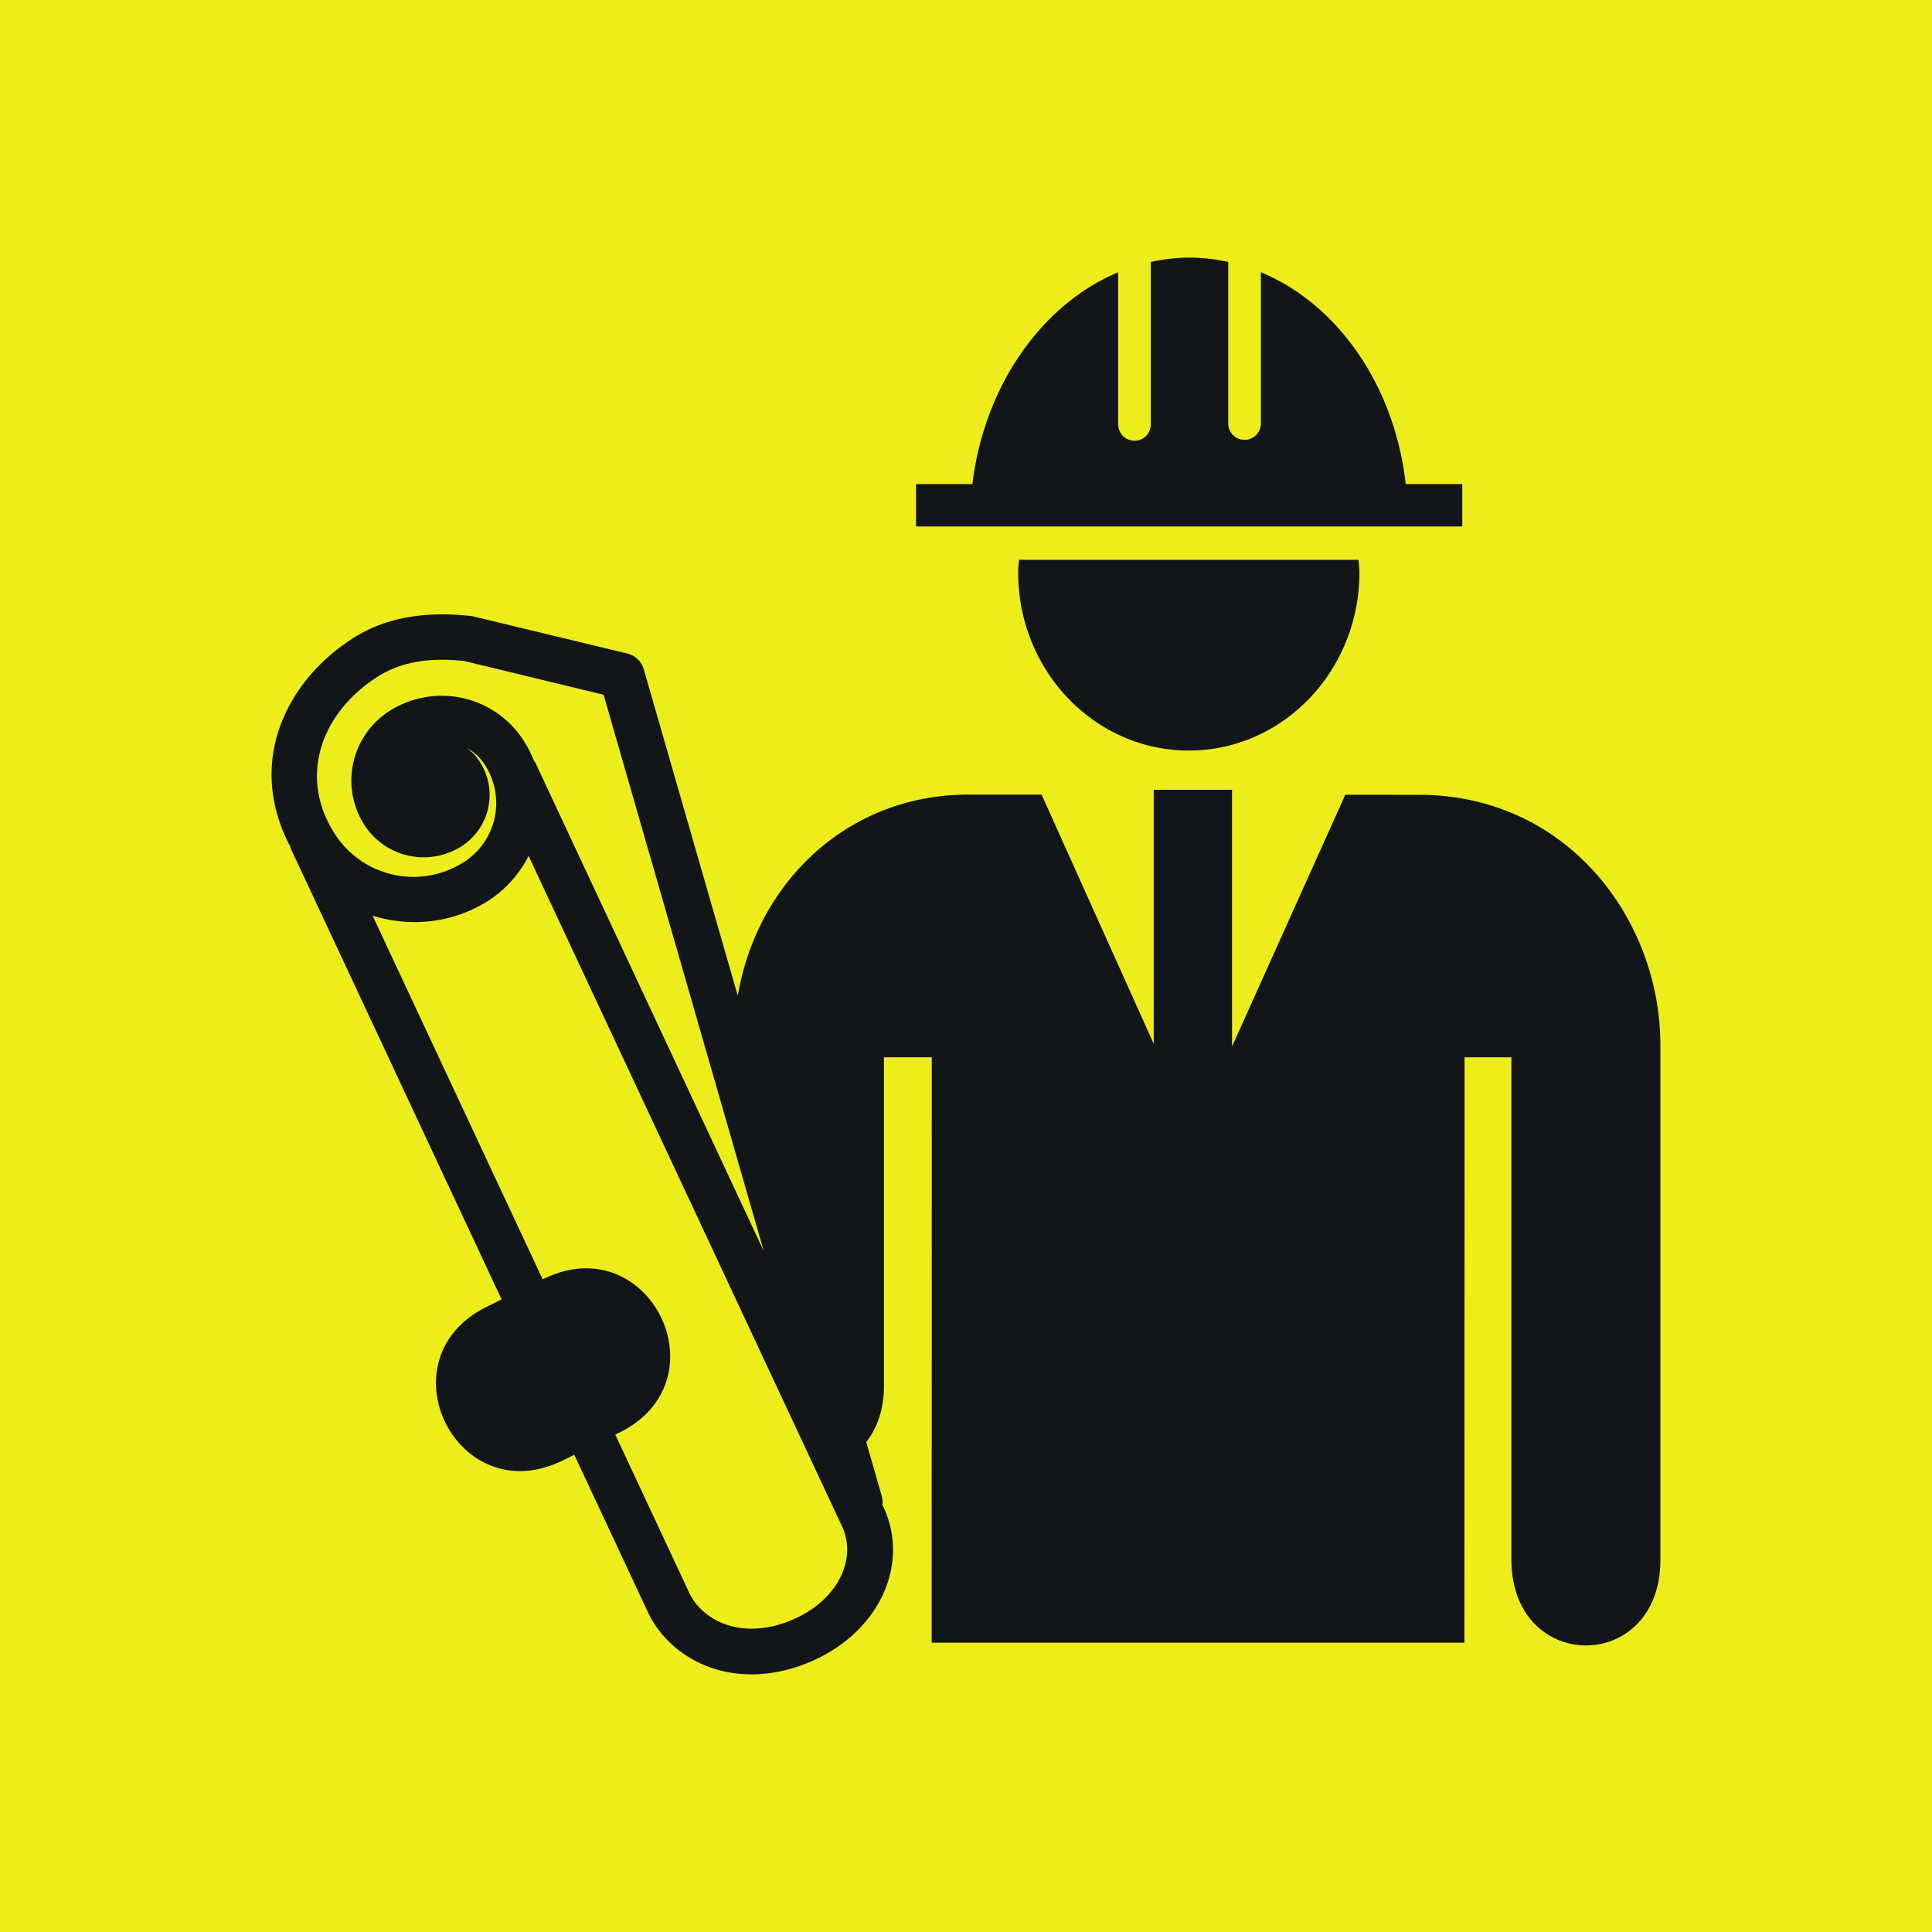 <svg data-v-fde0c5aa="" xmlns="http://www.w3.org/2000/svg" viewBox="0 0 300 300" class="icon"><!----><defs data-v-fde0c5aa=""><!----></defs><rect data-v-fde0c5aa="" fill="#EDED1B" x="0" y="0" width="300px" height="300px" class="logo-background-square"></rect><!----><defs data-v-fde0c5aa=""><!----></defs><g data-v-fde0c5aa="" id="2b82721d-57d0-4ef4-83a7-8fc2c2d9ad62" fill="#131619" stroke="none" transform="matrix(4.375,0,0,4.375,42.174,39.488)"><path d="M26.53 10.843c-.014.148-.033.294-.033.444 0 3.495 2.713 6.326 6.058 6.326 3.344 0 6.055-2.832 6.055-6.326 0-.151-.021-.297-.031-.444H26.53zM40.253 8.155c-.396-3.512-2.425-6.392-5.141-7.519v5.403a.58.58 0 0 1-1.158 0V.272a6.507 6.507 0 0 0-1.38-.155c-.468 0-.924.059-1.369.156v5.766a.578.578 0 1 1-1.157 0V.638c-2.711 1.133-4.753 4.024-5.175 7.517h-2.001V9.66H42.26V8.155h-2.007z"></path><g><path d="M40.712 19.183l-2.604-.001-4.02 8.935v-9.111H31.31v9.02l-3.981-8.849-2.601-.001c-4.237 0-7.49 3.061-8.182 7.142L13.21 14.731a.81.81 0 0 0-.588-.563l-5.501-1.325c-1.734-.197-3.134.067-4.275.81-1.344.874-2.293 2.117-2.672 3.503-.354 1.295-.161 2.644.488 3.865.008.021.005.042.015.063l7.487 16.011-.518.255c-3.762 1.849-1.076 7.31 2.687 5.459l.41-.201 2.608 5.576c.421.902 1.23 1.62 2.219 1.971.465.165.958.246 1.464.246.776 0 1.583-.192 2.363-.573 2.239-1.093 3.236-3.398 2.319-5.363l-.038-.08a.813.813 0 0 0-.025-.324l-.547-1.901c.375-.492.628-1.142.628-1.992V28.501h1.697l-.003 20.775h18.907l.007-20.775h1.661v17.825c0 4.065 5.299 4.065 5.288 0V28.07c0-4.488-3.325-8.887-8.579-8.887zm-38.455 1.41c-.618-.951-.797-1.992-.52-3.01.273-1.001.981-1.914 1.992-2.571.825-.537 1.841-.714 3.11-.577l4.944 1.197 5.686 19.75-8.102-17.328c-.014-.03-.039-.049-.056-.076a4.148 4.148 0 0 0-.382-.743 3.453 3.453 0 0 0-4.772-1.009 2.926 2.926 0 0 0-.856 4.041A2.504 2.504 0 0 0 6.757 21a2.166 2.166 0 0 0 .634-2.988 1.9 1.9 0 0 0-.446-.482c.245.14.46.337.624.589a2.49 2.49 0 0 1-.727 3.443 3.32 3.32 0 0 1-4.585-.969zm16.43 27.778c-.895.437-1.811.524-2.576.256-.582-.207-1.053-.617-1.292-1.129l-2.621-5.605.136-.067c3.763-1.847 1.077-7.311-2.686-5.458l-.027.014-6.036-12.907c1.352.415 2.865.273 4.141-.554a4.068 4.068 0 0 0 1.394-1.57L20.247 45.15c.533 1.142-.138 2.527-1.56 3.221z"></path></g></g><!----></svg>